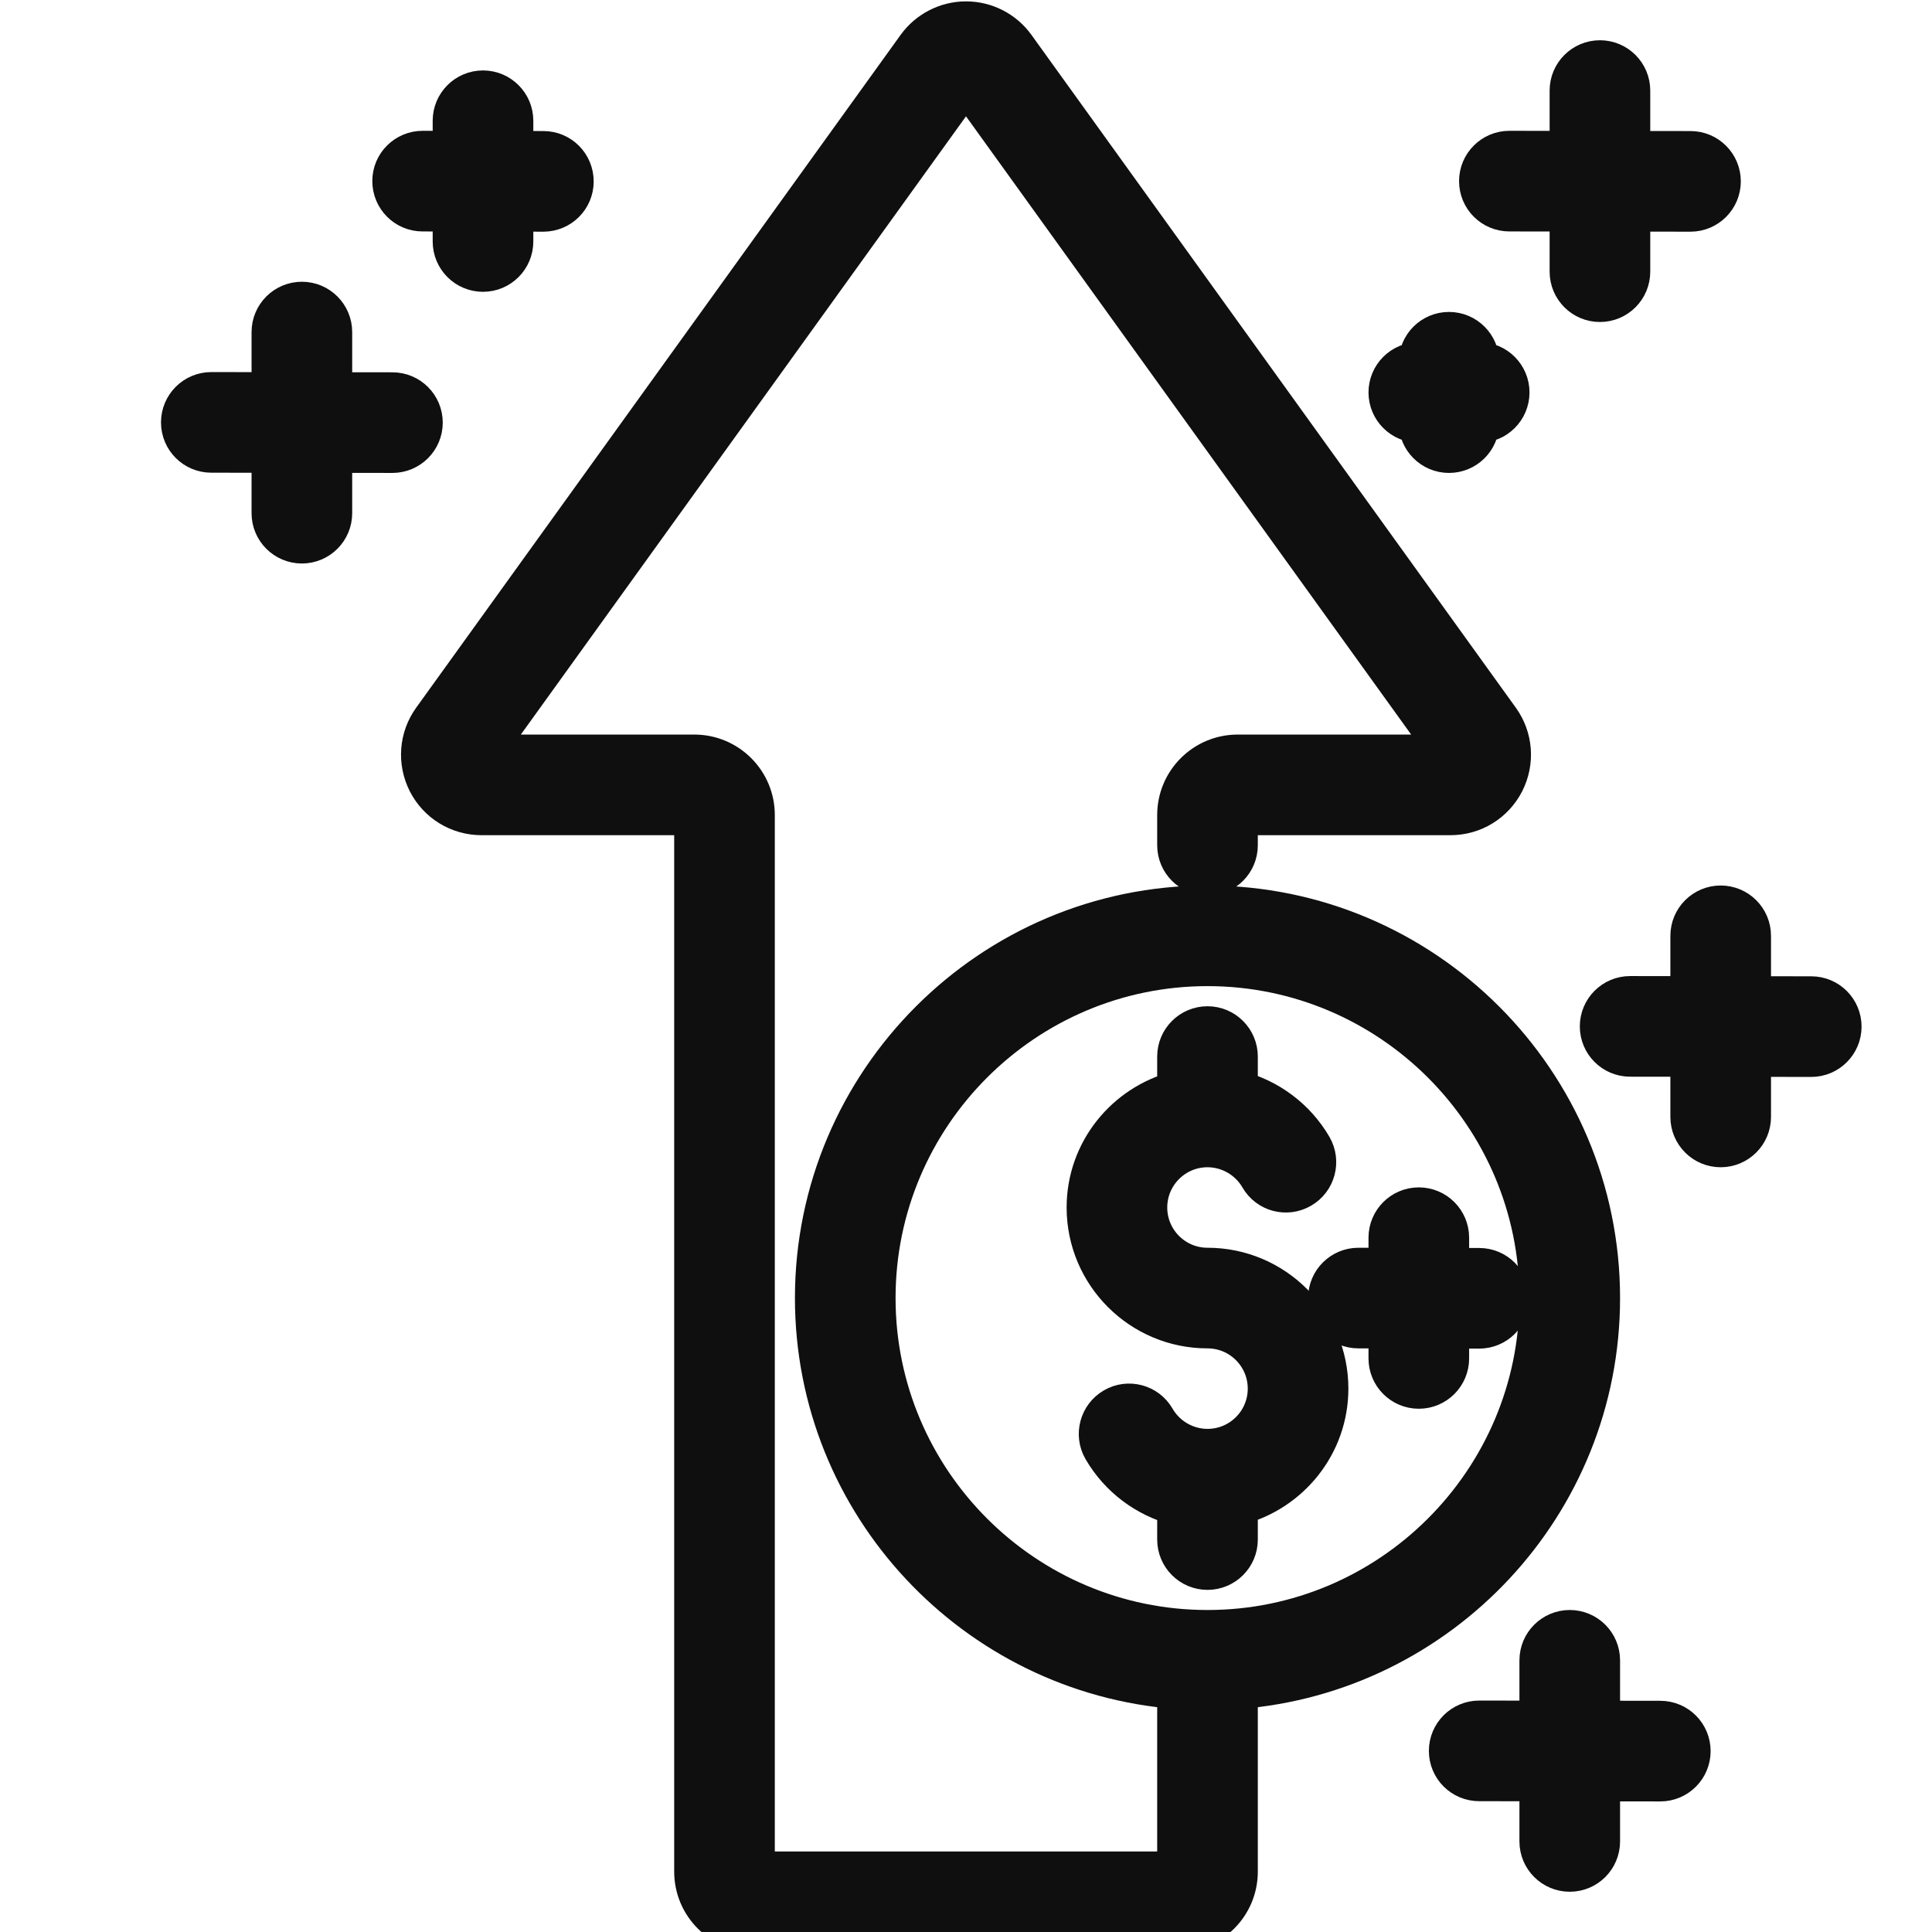 <svg width="24" height="24" viewBox="0 0 24 24" fill="none" xmlns="http://www.w3.org/2000/svg">
<g clip-path="url(#clip0_64_3395)">
<path d="M12 0.267C11.759 0.267 11.532 0.384 11.391 0.579L5.373 8.937C5.208 9.166 5.186 9.465 5.314 9.717C5.443 9.969 5.699 10.125 5.982 10.125H8.625V23.25C8.625 23.664 8.961 24 9.375 24H14.625C15.039 24 15.375 23.664 15.375 23.25V20.981C17.888 20.788 19.875 18.686 19.875 16.125C19.875 13.437 17.688 11.25 15 11.25C12.312 11.25 10.125 13.437 10.125 16.125C10.125 18.686 12.112 20.788 14.625 20.981V23.25H9.375V10.125C9.375 9.711 9.039 9.375 8.625 9.375H5.982L12 1.017L18.018 9.375H15.375C14.961 9.375 14.625 9.711 14.625 10.125V10.5C14.625 10.707 14.793 10.875 15 10.875C15.207 10.875 15.375 10.707 15.375 10.5V10.125H18.018C18.301 10.125 18.556 9.969 18.686 9.717C18.814 9.465 18.792 9.166 18.627 8.937L12.609 0.578C12.468 0.383 12.241 0.267 12 0.267ZM10.875 16.125C10.875 13.851 12.726 12 15 12C17.274 12 19.125 13.851 19.125 16.125C19.125 18.399 17.274 20.25 15 20.25C12.726 20.25 10.875 18.399 10.875 16.125Z" fill="#0F0F0F" stroke="#0F0F0F" stroke-width="0.5"/>
<path d="M15.375 19.125V18.697C16.02 18.529 16.5 17.947 16.5 17.25C16.5 16.423 15.827 15.75 15 15.75C14.586 15.75 14.25 15.414 14.25 15C14.25 14.586 14.586 14.25 15 14.25C15.267 14.25 15.516 14.394 15.65 14.625C15.753 14.805 15.983 14.866 16.162 14.761C16.341 14.658 16.402 14.428 16.299 14.249C16.095 13.898 15.759 13.649 15.375 13.549V13.125C15.375 12.918 15.207 12.75 15 12.75C14.793 12.75 14.625 12.918 14.625 13.125V13.553C13.98 13.721 13.5 14.303 13.5 15C13.5 15.827 14.173 16.5 15 16.5C15.414 16.5 15.75 16.836 15.75 17.25C15.75 17.664 15.414 18 15 18C14.733 18 14.484 17.856 14.35 17.625C14.247 17.445 14.017 17.384 13.838 17.488C13.659 17.592 13.598 17.822 13.701 18C13.905 18.352 14.241 18.601 14.625 18.701V19.125C14.625 19.332 14.793 19.5 15 19.5C15.207 19.5 15.375 19.332 15.375 19.125ZM19.875 0.75C19.668 0.75 19.5 0.918 19.5 1.125V1.876L18.75 1.875C18.543 1.875 18.375 2.043 18.375 2.25C18.375 2.457 18.542 2.625 18.75 2.625L19.5 2.626V3.375C19.5 3.582 19.668 3.75 19.875 3.75C20.082 3.75 20.25 3.582 20.25 3.375V2.627L21 2.628C21.207 2.628 21.375 2.46 21.375 2.253C21.375 2.046 21.208 1.878 21 1.878L20.25 1.877V1.125C20.25 0.918 20.082 0.75 19.875 0.75ZM21.375 11.25C21.168 11.25 21 11.418 21 11.625V12.376L20.25 12.375C20.043 12.375 19.875 12.543 19.875 12.75C19.875 12.957 20.042 13.125 20.25 13.125L21 13.126V13.875C21 14.082 21.168 14.25 21.375 14.25C21.582 14.25 21.75 14.082 21.75 13.875V13.127L22.5 13.128C22.707 13.128 22.875 12.96 22.875 12.753C22.875 12.546 22.708 12.378 22.5 12.378L21.75 12.377V11.625C21.75 11.418 21.582 11.25 21.375 11.25ZM19.5 23.25C19.707 23.25 19.875 23.082 19.875 22.875V22.127L20.625 22.128C20.832 22.128 21 21.96 21 21.753C21 21.546 20.833 21.378 20.625 21.378L19.875 21.377V20.625C19.875 20.418 19.707 20.25 19.5 20.25C19.293 20.25 19.125 20.418 19.125 20.625V21.376L18.375 21.375C18.168 21.375 18 21.543 18 21.75C18 21.957 18.167 22.125 18.375 22.125L19.125 22.126V22.875C19.125 23.082 19.293 23.25 19.5 23.25ZM6 1.125C5.793 1.125 5.625 1.293 5.625 1.5V1.876L5.251 1.875C5.25 1.875 5.25 1.875 5.25 1.875C5.043 1.875 4.875 2.042 4.875 2.249C4.875 2.457 5.042 2.625 5.249 2.625L5.625 2.626V3C5.625 3.207 5.793 3.375 6 3.375C6.207 3.375 6.375 3.207 6.375 3V2.627L6.749 2.628C6.749 2.628 6.75 2.628 6.75 2.628C6.957 2.628 7.125 2.461 7.125 2.254C7.125 2.046 6.958 1.878 6.751 1.878L6.375 1.877V1.5C6.375 1.293 6.207 1.125 6 1.125ZM16.874 16.5L17.25 16.501V16.875C17.25 17.082 17.418 17.25 17.625 17.25C17.832 17.25 18 17.082 18 16.875V16.502L18.374 16.503C18.374 16.503 18.375 16.503 18.375 16.503C18.582 16.503 18.75 16.336 18.75 16.129C18.75 15.921 18.583 15.753 18.376 15.753L18 15.752V15.375C18 15.168 17.832 15 17.625 15C17.418 15 17.25 15.168 17.25 15.375V15.751L16.876 15.75C16.876 15.75 16.875 15.75 16.875 15.75C16.668 15.75 16.5 15.917 16.5 16.124C16.5 16.332 16.667 16.5 16.874 16.5ZM3.75 3.75C3.543 3.75 3.375 3.918 3.375 4.125V4.873L2.625 4.872C2.418 4.872 2.25 5.04 2.25 5.247C2.25 5.454 2.417 5.622 2.625 5.622L3.375 5.623V6.375C3.375 6.582 3.543 6.75 3.75 6.75C3.957 6.75 4.125 6.582 4.125 6.375V5.624L4.875 5.625H4.875C5.082 5.625 5.25 5.457 5.25 5.25C5.25 5.043 5.083 4.875 4.875 4.875L4.125 4.874V4.125C4.125 3.918 3.957 3.75 3.75 3.75ZM18 4.125C17.793 4.125 17.625 4.293 17.625 4.5C17.418 4.5 17.25 4.668 17.25 4.875C17.25 5.082 17.418 5.25 17.625 5.25C17.625 5.457 17.793 5.625 18 5.625C18.207 5.625 18.375 5.457 18.375 5.25C18.582 5.25 18.75 5.082 18.75 4.875C18.75 4.668 18.582 4.5 18.375 4.5C18.375 4.293 18.207 4.125 18 4.125Z" fill="#0F0F0F" stroke="#0F0F0F" stroke-width="0.5"/>
</g>
<defs>
<clipPath id="clip0_64_3395">
<rect width="24" height="24" fill="white"/>
</clipPath>
</defs>
</svg>
